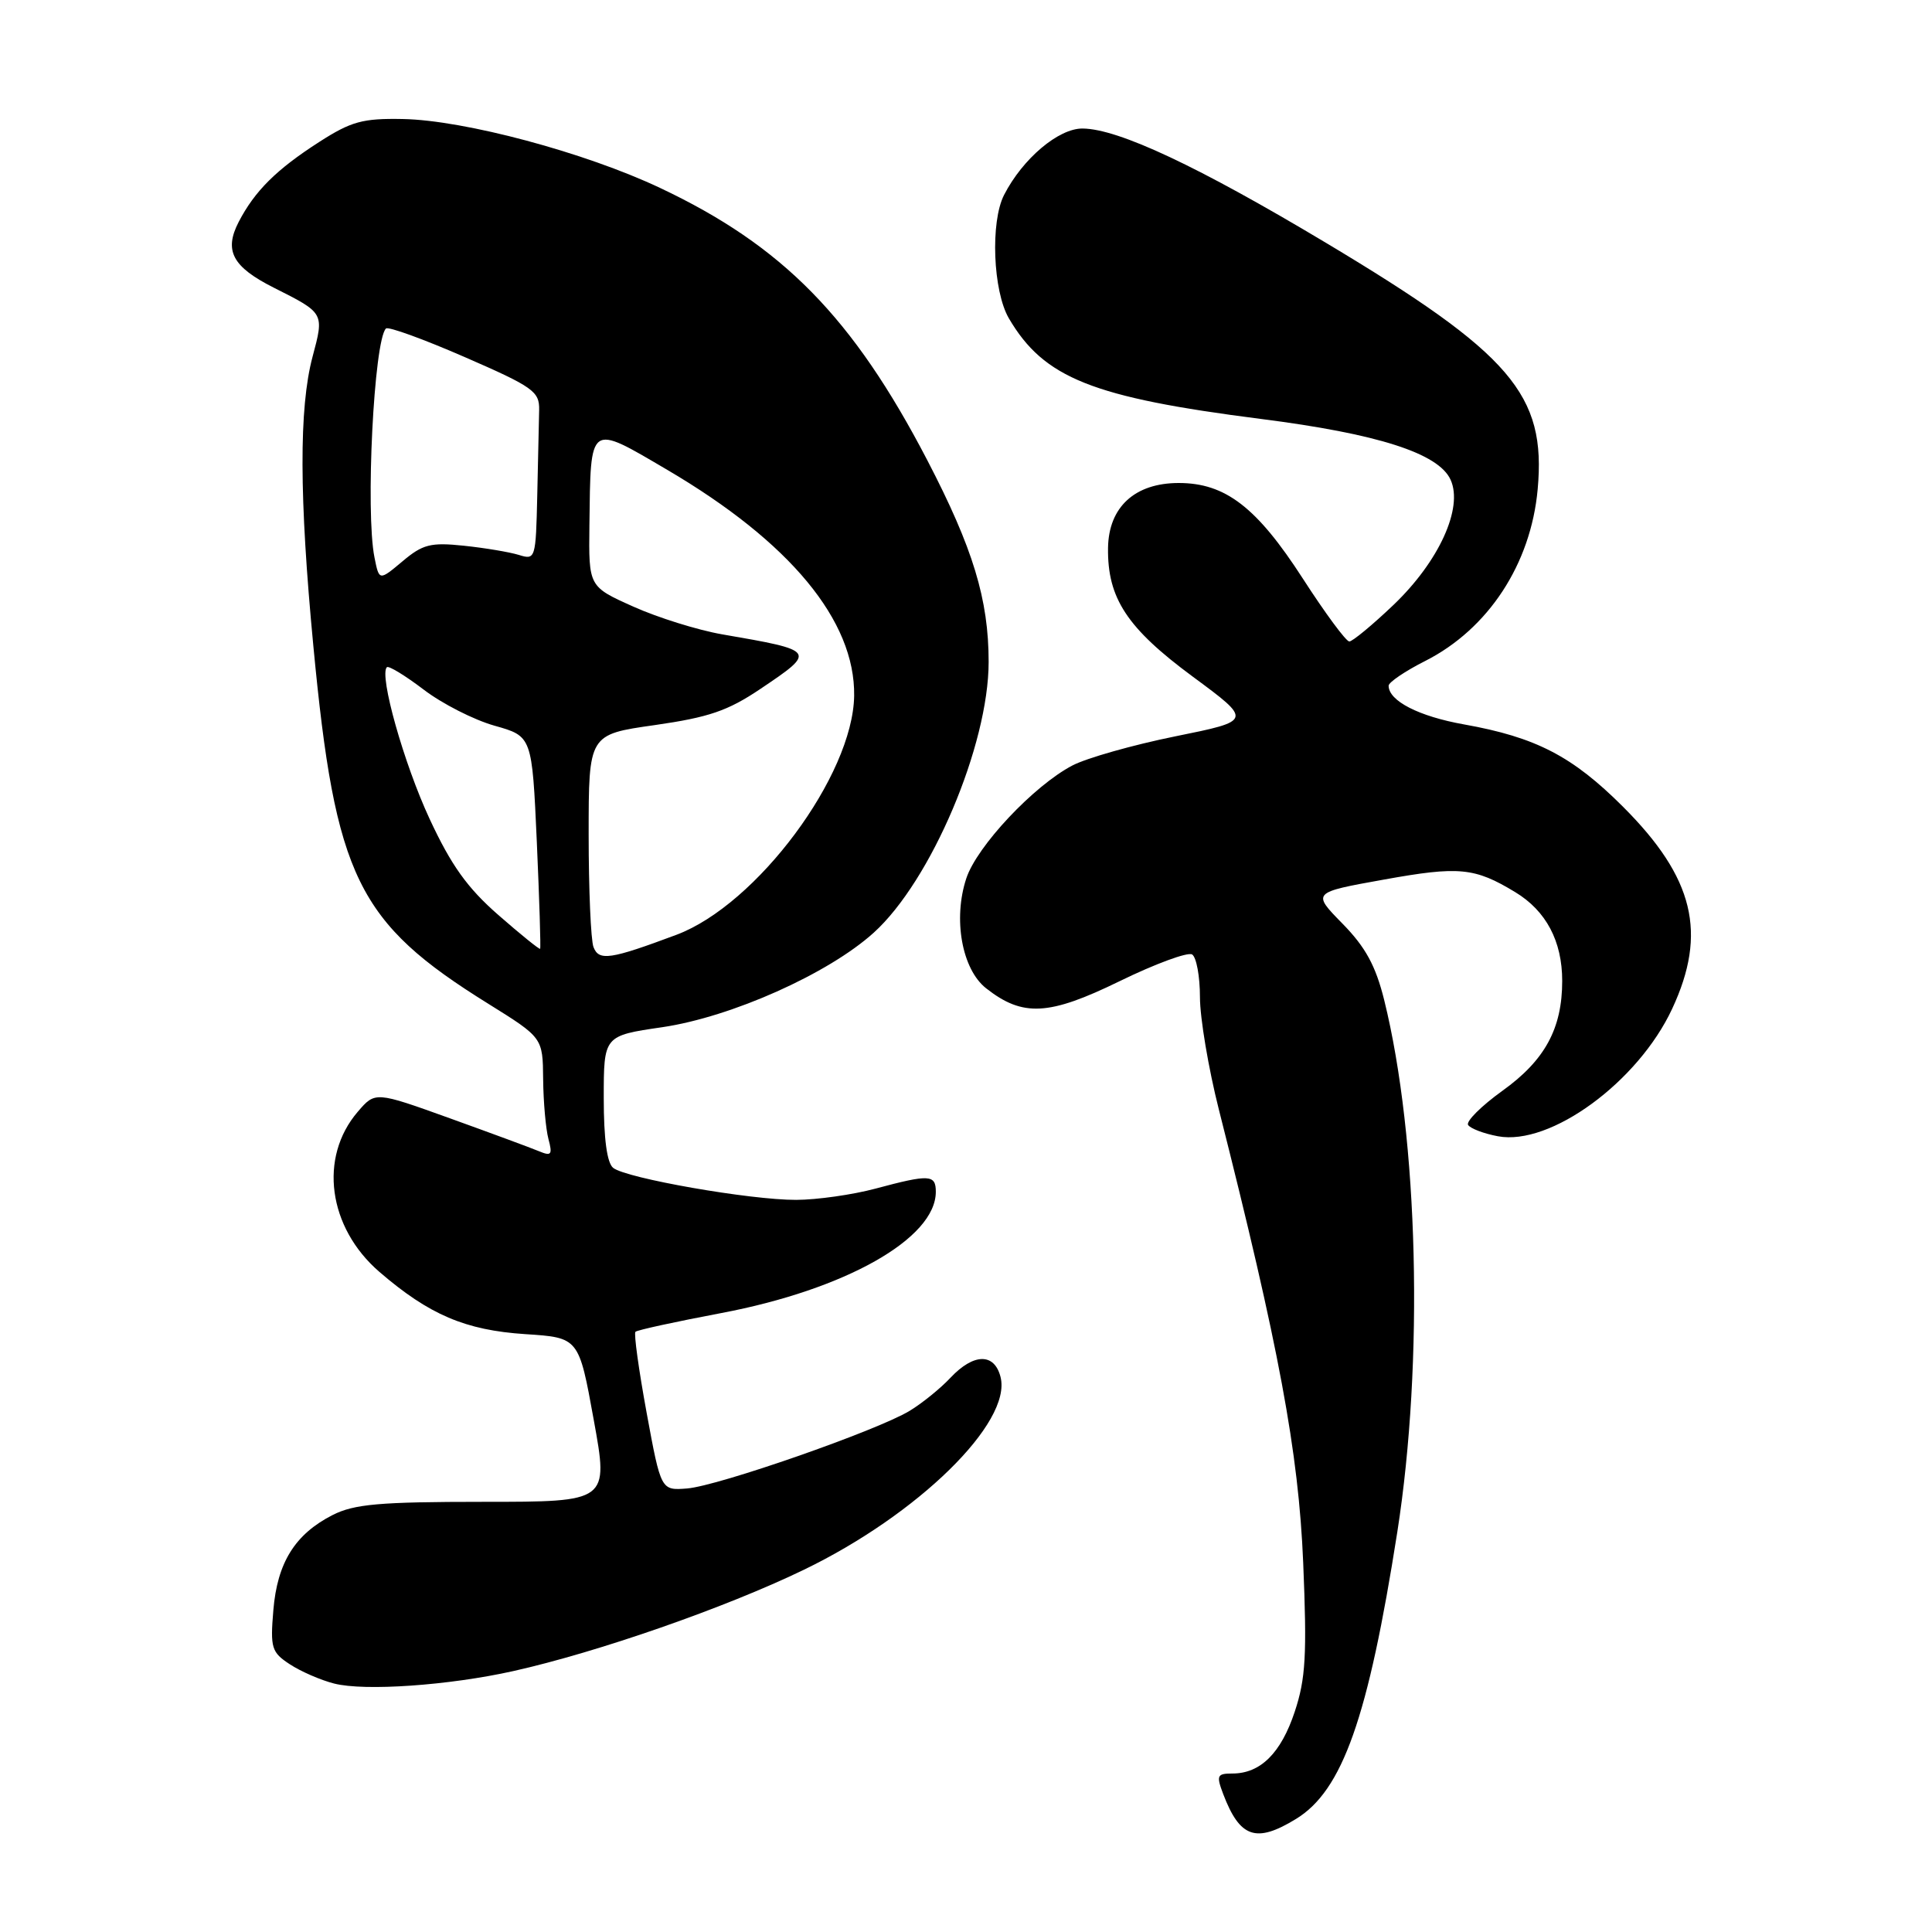 <?xml version="1.0" encoding="UTF-8" standalone="no"?>
<!DOCTYPE svg PUBLIC "-//W3C//DTD SVG 1.1//EN" "http://www.w3.org/Graphics/SVG/1.1/DTD/svg11.dtd" >
<svg xmlns="http://www.w3.org/2000/svg" xmlns:xlink="http://www.w3.org/1999/xlink" version="1.1" viewBox="0 0 256 256">
 <g >
 <path fill="currentColor"
d=" M 171.71 241.03 C 177.89 237.27 181.29 227.63 185.15 203.00 C 188.68 180.43 187.95 150.82 183.41 132.50 C 182.28 127.96 180.94 125.50 177.88 122.38 C 173.84 118.26 173.84 118.26 183.37 116.55 C 193.34 114.75 195.39 114.95 200.77 118.21 C 204.87 120.69 207.00 124.71 207.00 129.98 C 207.00 136.28 204.71 140.50 199.07 144.54 C 196.28 146.55 194.24 148.58 194.53 149.06 C 194.83 149.53 196.60 150.21 198.48 150.56 C 205.43 151.87 217.06 143.36 221.57 133.67 C 226.25 123.63 224.47 116.31 215.07 106.91 C 208.36 100.20 203.52 97.69 194.00 95.99 C 187.99 94.92 184.00 92.87 184.00 90.86 C 184.00 90.41 186.19 88.92 188.87 87.57 C 197.22 83.33 202.85 74.73 203.75 64.83 C 204.89 52.27 200.27 46.89 175.72 32.19 C 158.75 22.03 148.19 17.07 143.45 17.03 C 140.27 17.00 135.51 21.02 133.05 25.82 C 131.21 29.39 131.57 38.57 133.68 42.18 C 138.32 50.10 144.74 52.66 167.06 55.51 C 182.56 57.48 190.62 60.06 192.21 63.57 C 193.91 67.30 190.67 74.40 184.64 80.16 C 181.85 82.82 179.21 85.00 178.79 85.00 C 178.36 85.00 175.59 81.25 172.63 76.66 C 166.53 67.21 162.37 64.00 156.19 64.00 C 150.37 64.00 146.90 67.19 146.82 72.60 C 146.73 79.27 149.34 83.23 158.05 89.66 C 165.96 95.50 165.96 95.50 155.73 97.57 C 150.10 98.71 143.97 100.45 142.10 101.43 C 136.99 104.10 129.44 112.13 128.04 116.39 C 126.26 121.77 127.46 128.43 130.66 130.95 C 135.53 134.78 138.98 134.59 148.36 130.01 C 153.07 127.71 157.39 126.12 157.96 126.47 C 158.53 126.83 159.00 129.37 159.00 132.13 C 159.00 134.88 160.13 141.58 161.50 147.00 C 169.46 178.41 172.07 192.41 172.68 207.06 C 173.19 219.30 173.01 222.44 171.56 226.81 C 169.74 232.30 167.02 235.00 163.30 235.00 C 161.26 235.00 161.15 235.26 162.08 237.72 C 164.29 243.52 166.43 244.26 171.71 241.03 Z  M 68.00 221.43 C 79.19 218.93 96.10 213.04 106.50 208.01 C 121.64 200.70 134.10 188.50 132.58 182.47 C 131.77 179.25 129.02 179.29 125.94 182.56 C 124.62 183.97 122.18 185.95 120.52 186.95 C 116.19 189.57 95.14 196.91 91.04 197.23 C 87.58 197.50 87.58 197.50 85.68 187.19 C 84.64 181.52 83.97 176.70 84.20 176.47 C 84.42 176.24 89.54 175.13 95.56 173.99 C 112.01 170.88 124.00 164.11 124.00 157.92 C 124.00 155.62 123.16 155.58 116.00 157.50 C 112.97 158.31 108.25 158.98 105.50 158.99 C 99.42 159.01 82.98 156.13 81.25 154.75 C 80.43 154.10 80.00 150.91 80.00 145.50 C 80.00 137.24 80.00 137.24 87.75 136.11 C 96.91 134.76 109.75 129.03 115.77 123.59 C 123.37 116.72 131.00 98.75 131.00 87.71 C 131.00 79.43 128.94 72.65 122.86 60.96 C 113.02 42.06 103.71 32.57 87.46 24.90 C 77.52 20.20 61.52 15.92 53.36 15.77 C 48.06 15.67 46.53 16.09 42.30 18.81 C 36.63 22.45 33.75 25.31 31.62 29.42 C 29.66 33.22 30.80 35.36 36.28 38.12 C 43.00 41.50 42.97 41.45 41.41 47.29 C 39.61 54.07 39.64 65.89 41.52 85.59 C 44.44 116.28 47.34 122.21 64.71 133.01 C 71.92 137.50 71.92 137.50 71.97 143.00 C 72.00 146.03 72.32 149.59 72.67 150.92 C 73.23 153.01 73.06 153.23 71.41 152.54 C 70.36 152.10 65.05 150.14 59.61 148.18 C 49.72 144.62 49.72 144.62 47.41 147.31 C 42.21 153.36 43.46 162.65 50.27 168.53 C 56.86 174.21 61.66 176.26 69.60 176.78 C 76.70 177.24 76.70 177.24 78.67 188.12 C 80.65 199.00 80.65 199.00 64.07 199.00 C 50.27 199.00 46.93 199.30 44.07 200.75 C 39.09 203.29 36.74 207.06 36.22 213.36 C 35.80 218.37 35.98 218.94 38.41 220.53 C 39.86 221.48 42.50 222.63 44.28 223.08 C 48.32 224.11 59.48 223.33 68.00 221.43 Z  M 78.64 125.49 C 78.29 124.58 78.00 117.87 78.00 110.58 C 78.00 97.32 78.00 97.32 86.75 96.08 C 93.93 95.05 96.44 94.19 100.75 91.29 C 108.23 86.26 108.19 86.21 95.67 84.05 C 92.46 83.49 87.17 81.84 83.92 80.38 C 78.00 77.73 78.00 77.73 78.10 69.61 C 78.27 55.92 77.98 56.13 88.42 62.26 C 104.69 71.82 113.32 82.24 113.18 92.19 C 113.03 102.74 100.29 119.88 89.62 123.87 C 80.87 127.14 79.36 127.37 78.64 125.49 Z  M 66.03 121.24 C 61.92 117.65 59.78 114.65 56.93 108.52 C 53.52 101.19 50.21 89.46 51.26 88.41 C 51.49 88.17 53.68 89.51 56.13 91.37 C 58.57 93.24 62.80 95.39 65.53 96.16 C 70.50 97.56 70.50 97.56 71.13 111.53 C 71.47 119.21 71.67 125.60 71.57 125.72 C 71.48 125.84 68.98 123.82 66.03 121.24 Z  M 49.62 73.86 C 48.41 67.82 49.55 45.12 51.14 43.53 C 51.43 43.23 56.13 44.94 61.59 47.32 C 70.66 51.27 71.49 51.87 71.44 54.32 C 71.40 55.79 71.29 60.88 71.19 65.62 C 71.00 74.06 70.95 74.22 68.75 73.53 C 67.51 73.15 64.23 72.60 61.45 72.31 C 57.06 71.85 56.01 72.12 53.33 74.38 C 50.24 76.97 50.24 76.97 49.62 73.86 Z "/>
</g>
</svg>